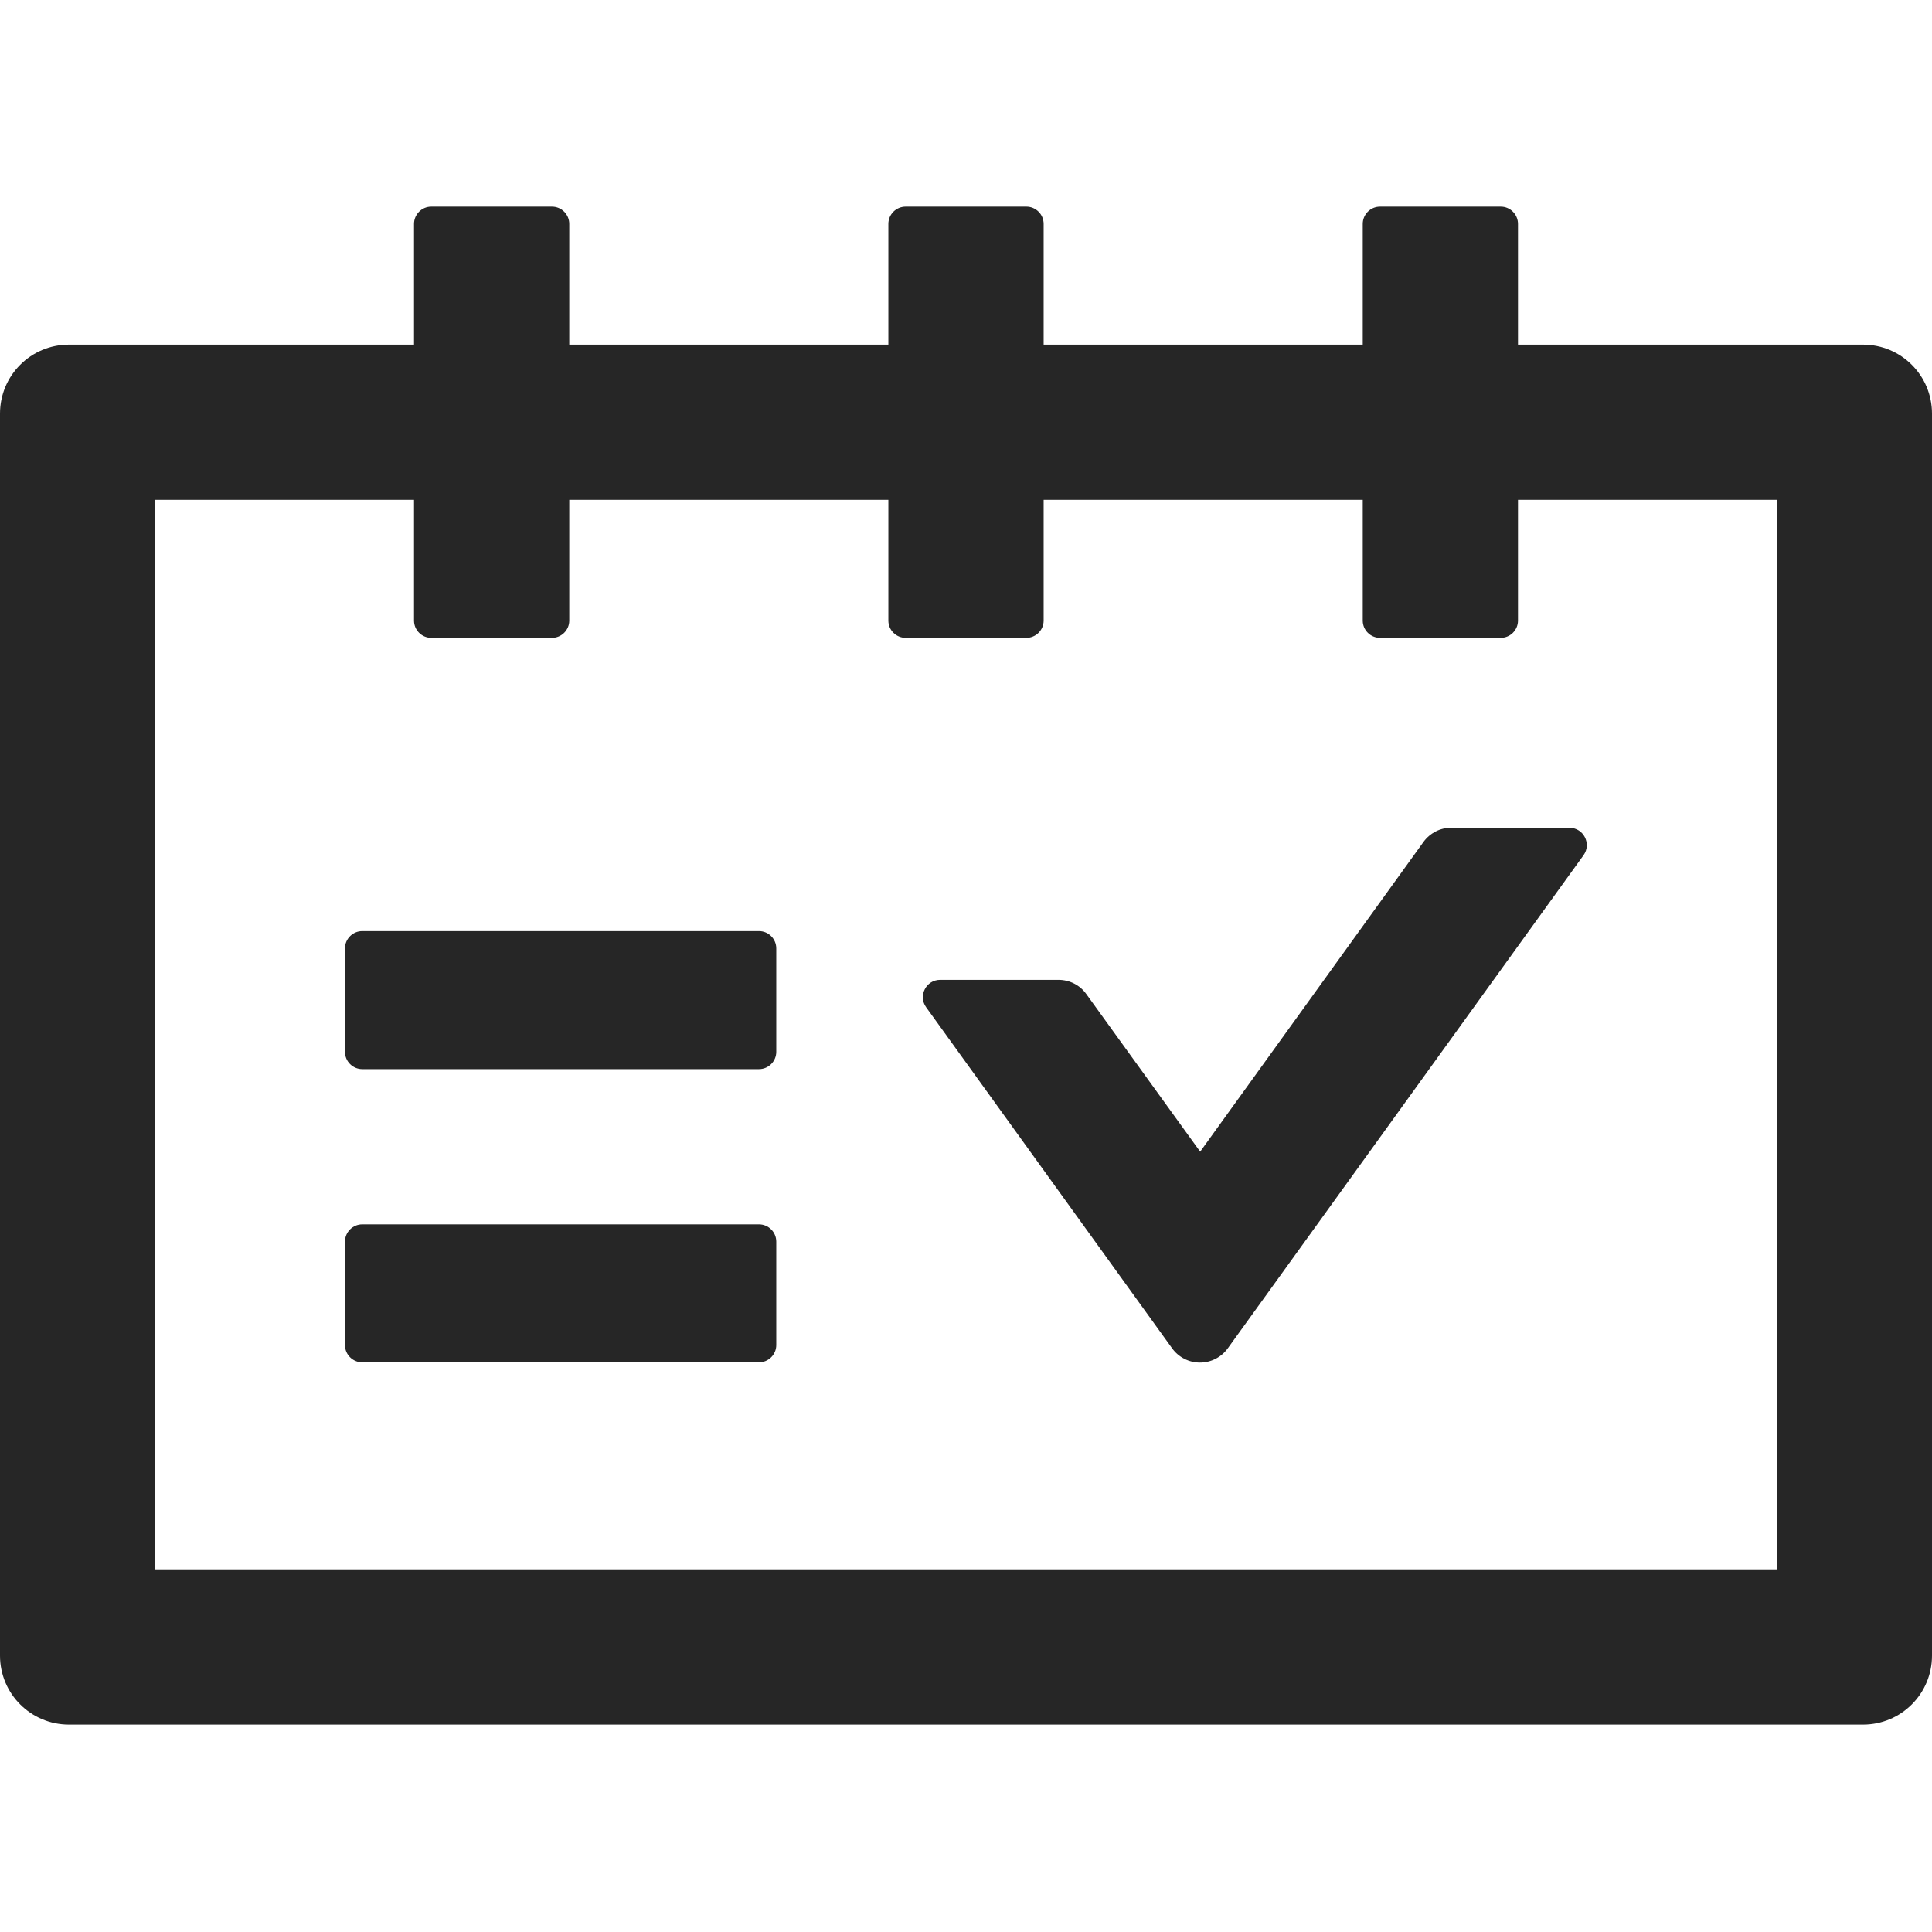 <svg width="48" height="48" viewBox="0 0 48 48" fill="none" xmlns="http://www.w3.org/2000/svg">
<path d="M46.286 8.562H37.714V5.562C37.714 5.326 37.521 5.133 37.286 5.133H34.286C34.05 5.133 33.857 5.326 33.857 5.562V8.562H25.929V5.562C25.929 5.326 25.736 5.133 25.5 5.133H22.5C22.264 5.133 22.071 5.326 22.071 5.562V8.562H14.143V5.562C14.143 5.326 13.95 5.133 13.714 5.133H10.714C10.479 5.133 10.286 5.326 10.286 5.562V8.562H1.714C0.766 8.562 0 9.328 0 10.276V41.133C0 42.081 0.766 42.847 1.714 42.847H46.286C47.234 42.847 48 42.081 48 41.133V10.276C48 9.328 47.234 8.562 46.286 8.562ZM44.143 38.99H3.857V12.419H10.286V15.419C10.286 15.655 10.479 15.847 10.714 15.847H13.714C13.95 15.847 14.143 15.655 14.143 15.419V12.419H22.071V15.419C22.071 15.655 22.264 15.847 22.5 15.847H25.5C25.736 15.847 25.929 15.655 25.929 15.419V12.419H33.857V15.419C33.857 15.655 34.05 15.847 34.286 15.847H37.286C37.521 15.847 37.714 15.655 37.714 15.419V12.419H44.143V38.99ZM18.857 23.133H9C8.764 23.133 8.571 23.326 8.571 23.562V26.133C8.571 26.369 8.764 26.562 9 26.562H18.857C19.093 26.562 19.286 26.369 19.286 26.133V23.562C19.286 23.326 19.093 23.133 18.857 23.133ZM18.857 30.419H9C8.764 30.419 8.571 30.612 8.571 30.847V33.419C8.571 33.654 8.764 33.847 9 33.847H18.857C19.093 33.847 19.286 33.654 19.286 33.419V30.847C19.286 30.612 19.093 30.419 18.857 30.419ZM35.368 20.915L29.818 28.613L26.989 24.697C26.829 24.472 26.571 24.344 26.298 24.344H23.357C23.009 24.344 22.805 24.74 23.009 25.024L29.121 33.499C29.2 33.609 29.304 33.698 29.424 33.759C29.544 33.821 29.677 33.853 29.812 33.853C29.948 33.853 30.081 33.821 30.201 33.759C30.321 33.698 30.425 33.609 30.504 33.499L39.343 21.247C39.546 20.963 39.343 20.567 38.995 20.567H36.054C35.786 20.562 35.529 20.696 35.368 20.915Z" fill="black" fill-opacity="0.85"/>
</svg>
